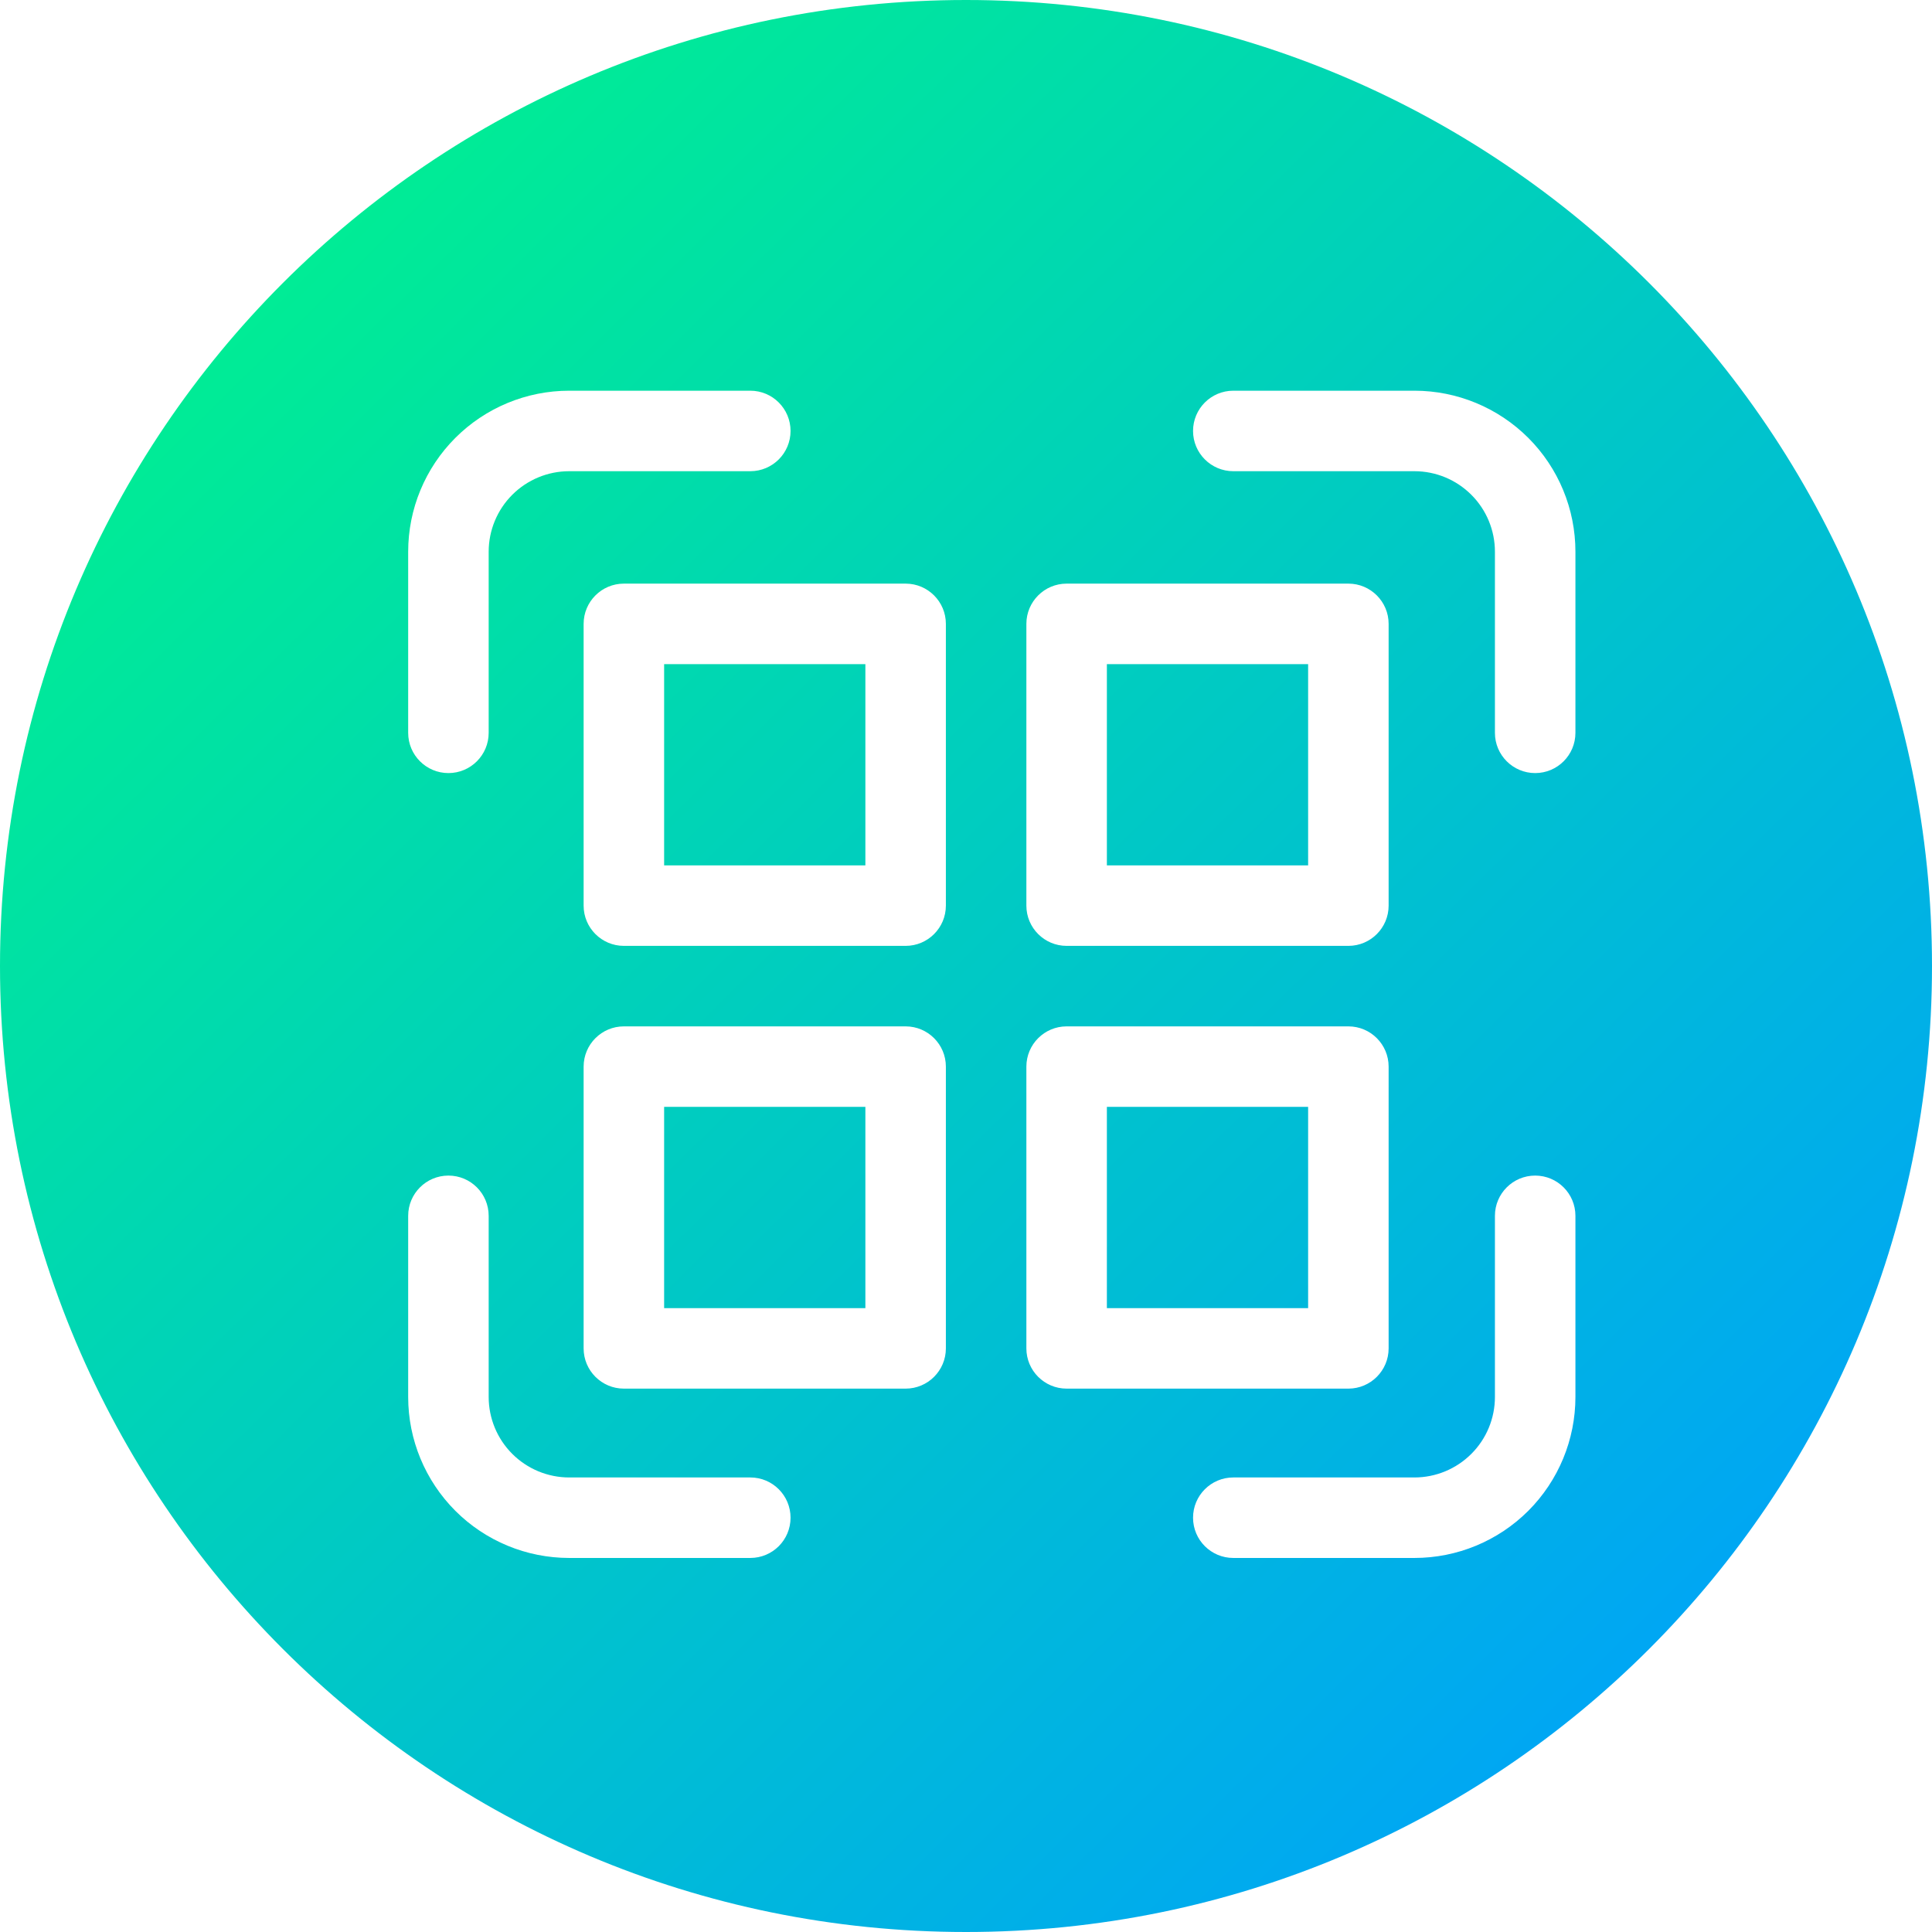 <svg width="48" height="48" viewBox="0 0 48 48" fill="none" xmlns="http://www.w3.org/2000/svg">
<path fill-rule="evenodd" clip-rule="evenodd" d="M24 48C37.255 48 48 37.255 48 24C48 10.745 37.255 0 24 0C10.745 0 0 10.745 0 24C0 37.255 10.745 48 24 48ZM14.141 9.707C13.08 9.707 12.063 10.129 11.313 10.879C10.563 11.629 10.141 12.646 10.141 13.707V18.207C10.141 18.759 10.589 19.207 11.141 19.207C11.694 19.207 12.141 18.759 12.141 18.207V13.707C12.141 13.177 12.352 12.668 12.727 12.293C13.102 11.918 13.611 11.707 14.141 11.707H18.641C19.194 11.707 19.641 11.259 19.641 10.707C19.641 10.155 19.194 9.707 18.641 9.707H14.141ZM30.641 9.707C30.089 9.707 29.641 10.155 29.641 10.707C29.641 11.259 30.089 11.707 30.641 11.707H35.141C35.672 11.707 36.18 11.918 36.555 12.293C36.931 12.668 37.141 13.177 37.141 13.707V18.207C37.141 18.759 37.589 19.207 38.141 19.207C38.694 19.207 39.141 18.759 39.141 18.207V13.707C39.141 12.646 38.72 11.629 37.97 10.879C37.219 10.129 36.202 9.707 35.141 9.707H30.641ZM12.141 30.207C12.141 29.655 11.694 29.207 11.141 29.207C10.589 29.207 10.141 29.655 10.141 30.207V34.707C10.141 35.768 10.563 36.785 11.313 37.536C12.063 38.286 13.08 38.707 14.141 38.707H18.641C19.194 38.707 19.641 38.26 19.641 37.707C19.641 37.155 19.194 36.707 18.641 36.707H14.141C13.611 36.707 13.102 36.496 12.727 36.121C12.352 35.746 12.141 35.238 12.141 34.707V30.207ZM39.141 30.207C39.141 29.655 38.694 29.207 38.141 29.207C37.589 29.207 37.141 29.655 37.141 30.207V34.707C37.141 35.238 36.931 35.746 36.555 36.121C36.18 36.496 35.672 36.707 35.141 36.707H30.641C30.089 36.707 29.641 37.155 29.641 37.707C29.641 38.26 30.089 38.707 30.641 38.707H35.141C36.202 38.707 37.219 38.286 37.97 37.536C38.72 36.785 39.141 35.768 39.141 34.707V30.207ZM14.5 15.5C14.5 14.948 14.948 14.5 15.5 14.5H22.5C23.052 14.5 23.5 14.948 23.5 15.5V22.5C23.5 23.052 23.052 23.5 22.5 23.5H15.5C14.948 23.5 14.5 23.052 14.5 22.5V15.5ZM16.5 16.5V21.5H21.5V16.5H16.5ZM26.5 14.5C25.948 14.5 25.5 14.948 25.5 15.5V22.5C25.5 23.052 25.948 23.5 26.5 23.5H33.5C34.052 23.5 34.5 23.052 34.5 22.5V15.5C34.5 14.948 34.052 14.5 33.5 14.5H26.5ZM27.5 21.5V16.5H32.5V21.5H27.5ZM25.5 26.5C25.5 25.948 25.948 25.5 26.5 25.5H33.5C34.052 25.5 34.5 25.948 34.5 26.5V33.5C34.5 34.052 34.052 34.5 33.5 34.5H26.5C25.948 34.5 25.5 34.052 25.5 33.5V26.5ZM27.5 27.5V32.5H32.5V27.5H27.5ZM15.5 25.5C14.948 25.5 14.5 25.948 14.5 26.5V33.5C14.5 34.052 14.948 34.5 15.5 34.5H22.5C23.052 34.5 23.5 34.052 23.5 33.5V26.5C23.5 25.948 23.052 25.5 22.5 25.5H15.5ZM16.5 32.5V27.5H21.5V32.5H16.5Z" fill="url(#paint0_linear_91_56)"/>
<defs>
<linearGradient id="paint0_linear_91_56" x1="6.5" y1="6.5" x2="41" y2="41.5" gradientUnits="userSpaceOnUse">
<stop stop-color="#00ED94"/>
<stop offset="1" stop-color="#00A6F4"/>
</linearGradient>
</defs>
</svg>
